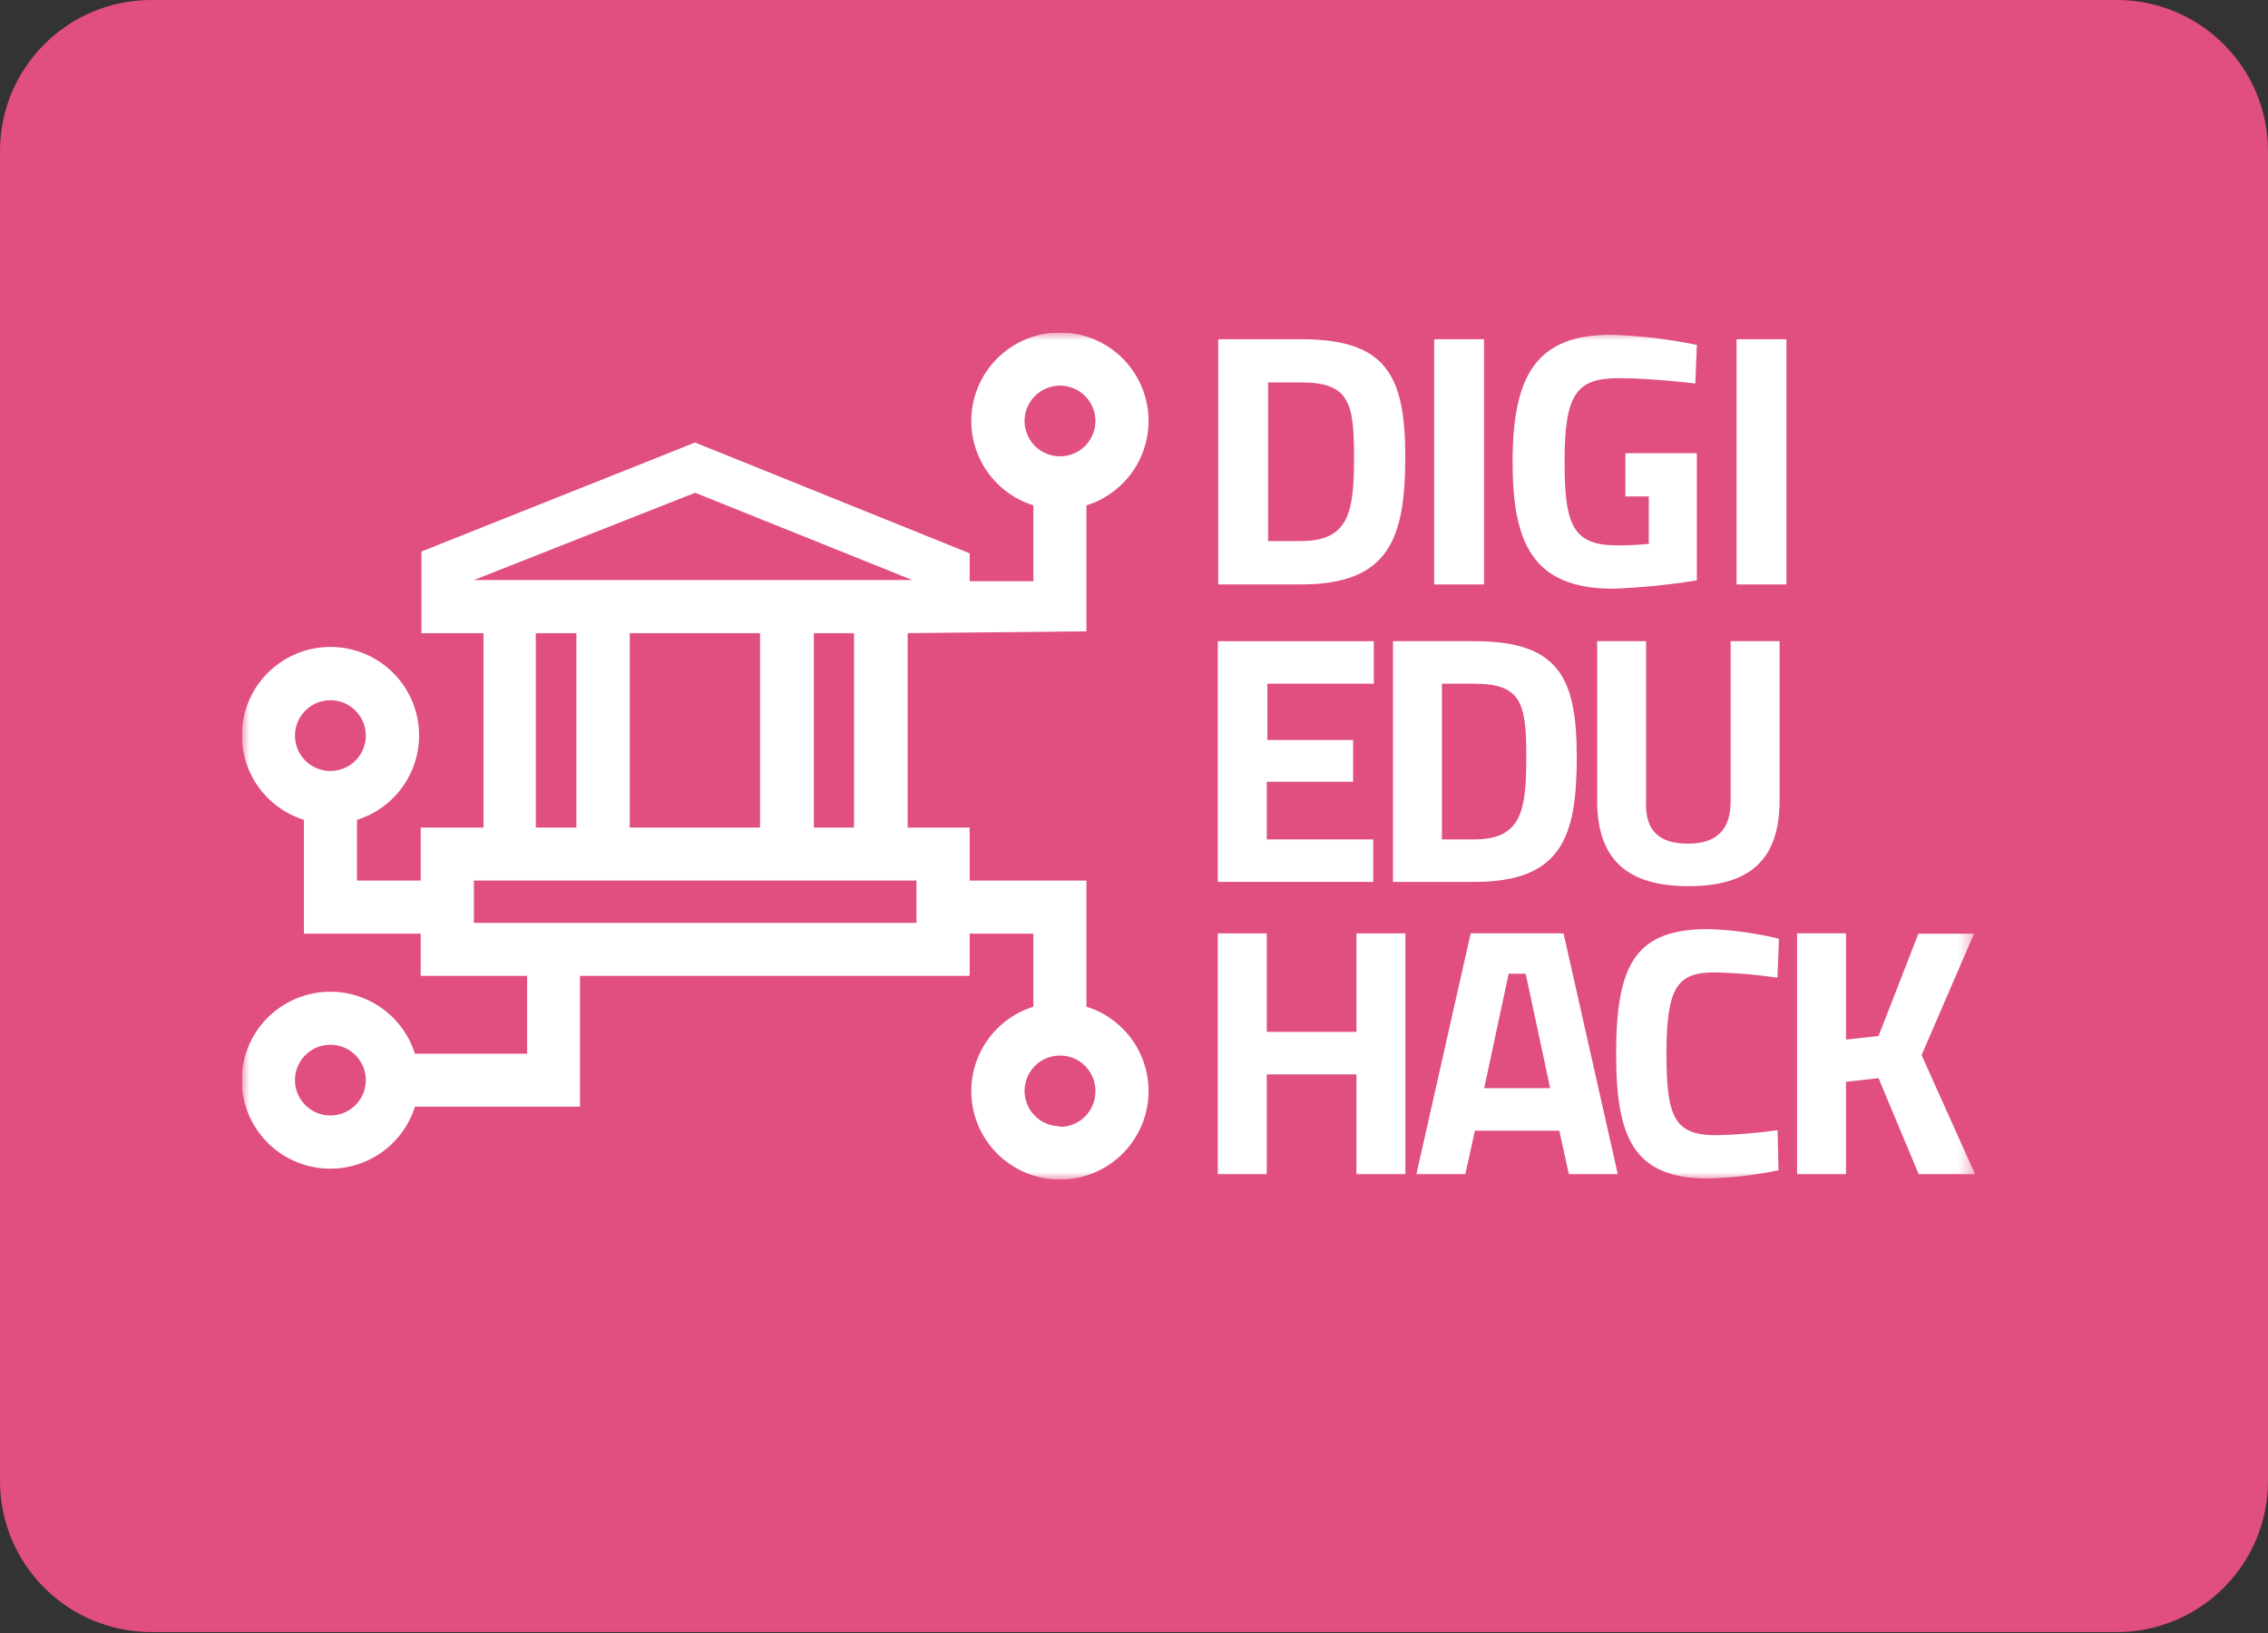 <svg width="150" height="108" viewBox="0 0 150 108" fill="none" xmlns="http://www.w3.org/2000/svg">
<rect x="0" y="0" width="150" height="108" fill="#333333" stroke="none"/>
<path d="M0 10C0 4.477 4.477 0 10 0H140C145.523 0 150 4.477 150 10V97.936C150 103.459 145.523 107.937 140 107.937H10C4.477 107.937 0 103.459 0 97.936V10Z" fill="#E04E82"/>
<g clip-path="url(#clip0_3453_326)">
<mask id="mask0_3453_326" style="mask-type:luminance" maskUnits="userSpaceOnUse" x="16" y="22" width="115" height="56">
<path d="M130.649 22H16V78H130.649V22Z" fill="white"/>
</mask>
<g mask="url(#mask0_3453_326)">
<path d="M89.713 71.055H83.781V77.659H80.543V61.73H83.781V68.244H89.713V61.73H92.951V77.659H89.713V71.055Z" fill="white"/>
<path d="M97.266 61.73H103.409L106.998 77.659H103.761L103.128 74.778H97.547L96.913 77.659H93.676L97.266 61.73ZM98.16 71.968H102.524L100.905 64.4H99.779L98.16 71.968Z" fill="white"/>
<path d="M117.625 77.398C116.096 77.715 114.542 77.896 112.98 77.94C108.053 77.94 106.887 75.27 106.887 69.689C106.887 63.667 108.244 61.448 112.98 61.448C114.556 61.498 116.123 61.71 117.656 62.081L117.555 64.66C116.196 64.46 114.826 64.342 113.453 64.309C110.989 64.309 110.215 65.172 110.215 69.689C110.215 73.975 110.778 75.079 113.543 75.079C114.889 75.045 116.232 74.935 117.565 74.748L117.625 77.398Z" fill="white"/>
<path d="M124.243 71.305L122.091 71.546V77.659H118.854V61.73H122.091V68.756L124.243 68.515L126.878 61.75H130.558L127.089 69.78L130.628 77.659H126.898L124.243 71.305Z" fill="white"/>
<path d="M80.572 38.653V22.432H86.042C91.703 22.432 92.94 24.841 92.94 30.231C92.94 35.621 91.864 38.653 86.042 38.653H80.572ZM86.042 25.292H83.87V35.782H86.042C89.24 35.782 89.552 33.834 89.552 30.231C89.552 26.627 89.24 25.292 86.042 25.292Z" fill="white"/>
<path d="M94.852 22.432H98.15V38.653H94.852V22.432Z" fill="white"/>
<path d="M107.5 29.97H112.226V38.382C110.389 38.68 108.535 38.864 106.675 38.934C101.376 38.934 100.039 35.922 100.039 30.542C100.039 24.63 101.758 22.141 106.565 22.141C108.468 22.2 110.362 22.425 112.226 22.813L112.125 25.363C112.125 25.363 109.259 25.011 107.088 25.011C104.272 25.011 103.478 26.015 103.478 30.542C103.478 34.858 104.081 36.073 107.037 36.073C108.043 36.073 109.048 35.972 109.048 35.972V32.831H107.5V29.97Z" fill="white"/>
<path d="M114.852 22.432H118.15V38.653H114.852V22.432Z" fill="white"/>
<path d="M80.543 42.406H90.86V45.217H83.821V48.941H89.492V51.701H83.781V55.515H90.82V58.326H80.543V42.406Z" fill="white"/>
<path d="M92.127 58.326V42.406H97.497C103.057 42.406 104.284 44.765 104.284 50.065C104.284 55.365 103.278 58.326 97.497 58.326H92.127ZM97.497 45.217H95.365V55.515H97.497C100.644 55.515 100.945 53.598 100.945 50.065C100.945 46.532 100.644 45.217 97.497 45.217Z" fill="white"/>
<path d="M111.624 55.797C113.524 55.797 114.459 54.883 114.459 53.016V42.406H117.697V52.946C117.697 56.961 115.616 58.607 111.664 58.607C107.712 58.607 105.631 56.921 105.631 52.946V42.406H108.868V53.016C108.788 54.913 109.723 55.797 111.624 55.797Z" fill="white"/>
<path d="M71.855 66.577V58.236H64.133V54.733H60.031V41.875L71.855 41.754V33.423C73.192 33.004 74.334 32.122 75.076 30.935C75.817 29.748 76.108 28.336 75.895 26.953C75.683 25.571 74.982 24.31 73.919 23.399C72.856 22.488 71.502 21.987 70.101 21.987C68.7 21.987 67.345 22.488 66.282 23.399C65.219 24.31 64.518 25.571 64.306 26.953C64.094 28.336 64.385 29.748 65.126 30.935C65.867 32.122 67.009 33.004 68.346 33.423V38.442H64.133V36.595L45.973 29.267L27.874 36.474V41.875H31.977V54.733H27.824V58.236H23.611V54.221C24.948 53.802 26.09 52.92 26.831 51.733C27.572 50.546 27.863 49.134 27.651 47.751C27.439 46.369 26.738 45.108 25.675 44.197C24.612 43.286 23.257 42.785 21.856 42.785C20.455 42.785 19.101 43.286 18.038 44.197C16.975 45.108 16.274 46.369 16.062 47.751C15.85 49.134 16.14 50.546 16.881 51.733C17.623 52.92 18.765 53.802 20.102 54.221V61.749H27.824V64.54H34.862V69.689H27.442C27.023 68.355 26.138 67.214 24.95 66.474C23.761 65.735 22.346 65.444 20.961 65.656C19.576 65.868 18.313 66.567 17.401 67.629C16.488 68.69 15.986 70.042 15.986 71.441C15.986 72.839 16.488 74.191 17.401 75.252C18.313 76.314 19.576 77.013 20.961 77.225C22.346 77.437 23.761 77.146 24.95 76.407C26.138 75.667 27.023 74.526 27.442 73.192H38.362V64.54H64.133V61.749H68.346V66.577C67.009 66.996 65.867 67.879 65.126 69.065C64.385 70.252 64.094 71.665 64.306 73.047C64.518 74.429 65.219 75.69 66.282 76.601C67.345 77.512 68.7 78.013 70.101 78.013C71.502 78.013 72.856 77.512 73.919 76.601C74.982 75.69 75.683 74.429 75.895 73.047C76.108 71.665 75.817 70.252 75.076 69.065C74.334 67.879 73.192 66.996 71.855 66.577ZM67.763 27.842C67.763 27.379 67.9 26.927 68.158 26.543C68.415 26.158 68.781 25.858 69.209 25.681C69.637 25.504 70.108 25.458 70.563 25.548C71.017 25.638 71.435 25.861 71.762 26.188C72.09 26.515 72.313 26.932 72.403 27.386C72.494 27.839 72.448 28.31 72.27 28.737C72.093 29.164 71.793 29.53 71.407 29.787C71.022 30.044 70.569 30.181 70.106 30.181C69.484 30.181 68.888 29.934 68.449 29.496C68.01 29.057 67.763 28.462 67.763 27.842ZM21.851 50.989C21.388 50.989 20.935 50.852 20.55 50.595C20.164 50.338 19.864 49.972 19.687 49.545C19.509 49.118 19.463 48.647 19.553 48.194C19.644 47.74 19.867 47.323 20.195 46.996C20.522 46.669 20.94 46.446 21.394 46.356C21.849 46.266 22.32 46.312 22.748 46.489C23.176 46.666 23.542 46.966 23.799 47.351C24.057 47.735 24.194 48.188 24.194 48.65C24.194 49.27 23.947 49.865 23.508 50.304C23.069 50.742 22.473 50.989 21.851 50.989ZM21.851 73.774C21.387 73.774 20.934 73.637 20.549 73.379C20.163 73.122 19.863 72.756 19.686 72.328C19.509 71.9 19.463 71.429 19.554 70.975C19.645 70.522 19.869 70.105 20.198 69.778C20.527 69.451 20.945 69.23 21.4 69.14C21.855 69.051 22.327 69.099 22.755 69.278C23.183 69.456 23.548 69.757 23.804 70.143C24.06 70.529 24.196 70.983 24.194 71.445C24.191 72.064 23.943 72.656 23.504 73.093C23.065 73.529 22.471 73.774 21.851 73.774ZM31.343 38.361L45.973 32.59L60.614 38.472V38.361H31.343ZM56.481 41.875V54.733H53.827V41.875H56.481ZM50.267 41.875V54.733H41.65V41.875H50.267ZM38.12 41.875V54.733H35.436V41.875H38.12ZM60.614 61.036H31.343V58.236H60.614V61.036ZM70.106 74.487C69.641 74.487 69.186 74.349 68.8 74.09C68.414 73.831 68.114 73.463 67.938 73.034C67.762 72.604 67.718 72.132 67.811 71.677C67.905 71.222 68.132 70.805 68.464 70.48C68.796 70.155 69.217 69.935 69.674 69.85C70.131 69.764 70.603 69.816 71.031 69.999C71.458 70.182 71.821 70.488 72.073 70.878C72.326 71.268 72.457 71.724 72.448 72.188C72.448 72.808 72.202 73.403 71.762 73.842C71.323 74.281 70.727 74.527 70.106 74.527V74.487Z" fill="white"/>
</g>
</g>
<defs>
<clipPath id="clip0_3453_326">
<rect width="115" height="56" fill="white" transform="translate(16 22)"/>
</clipPath>
</defs>
</svg>
